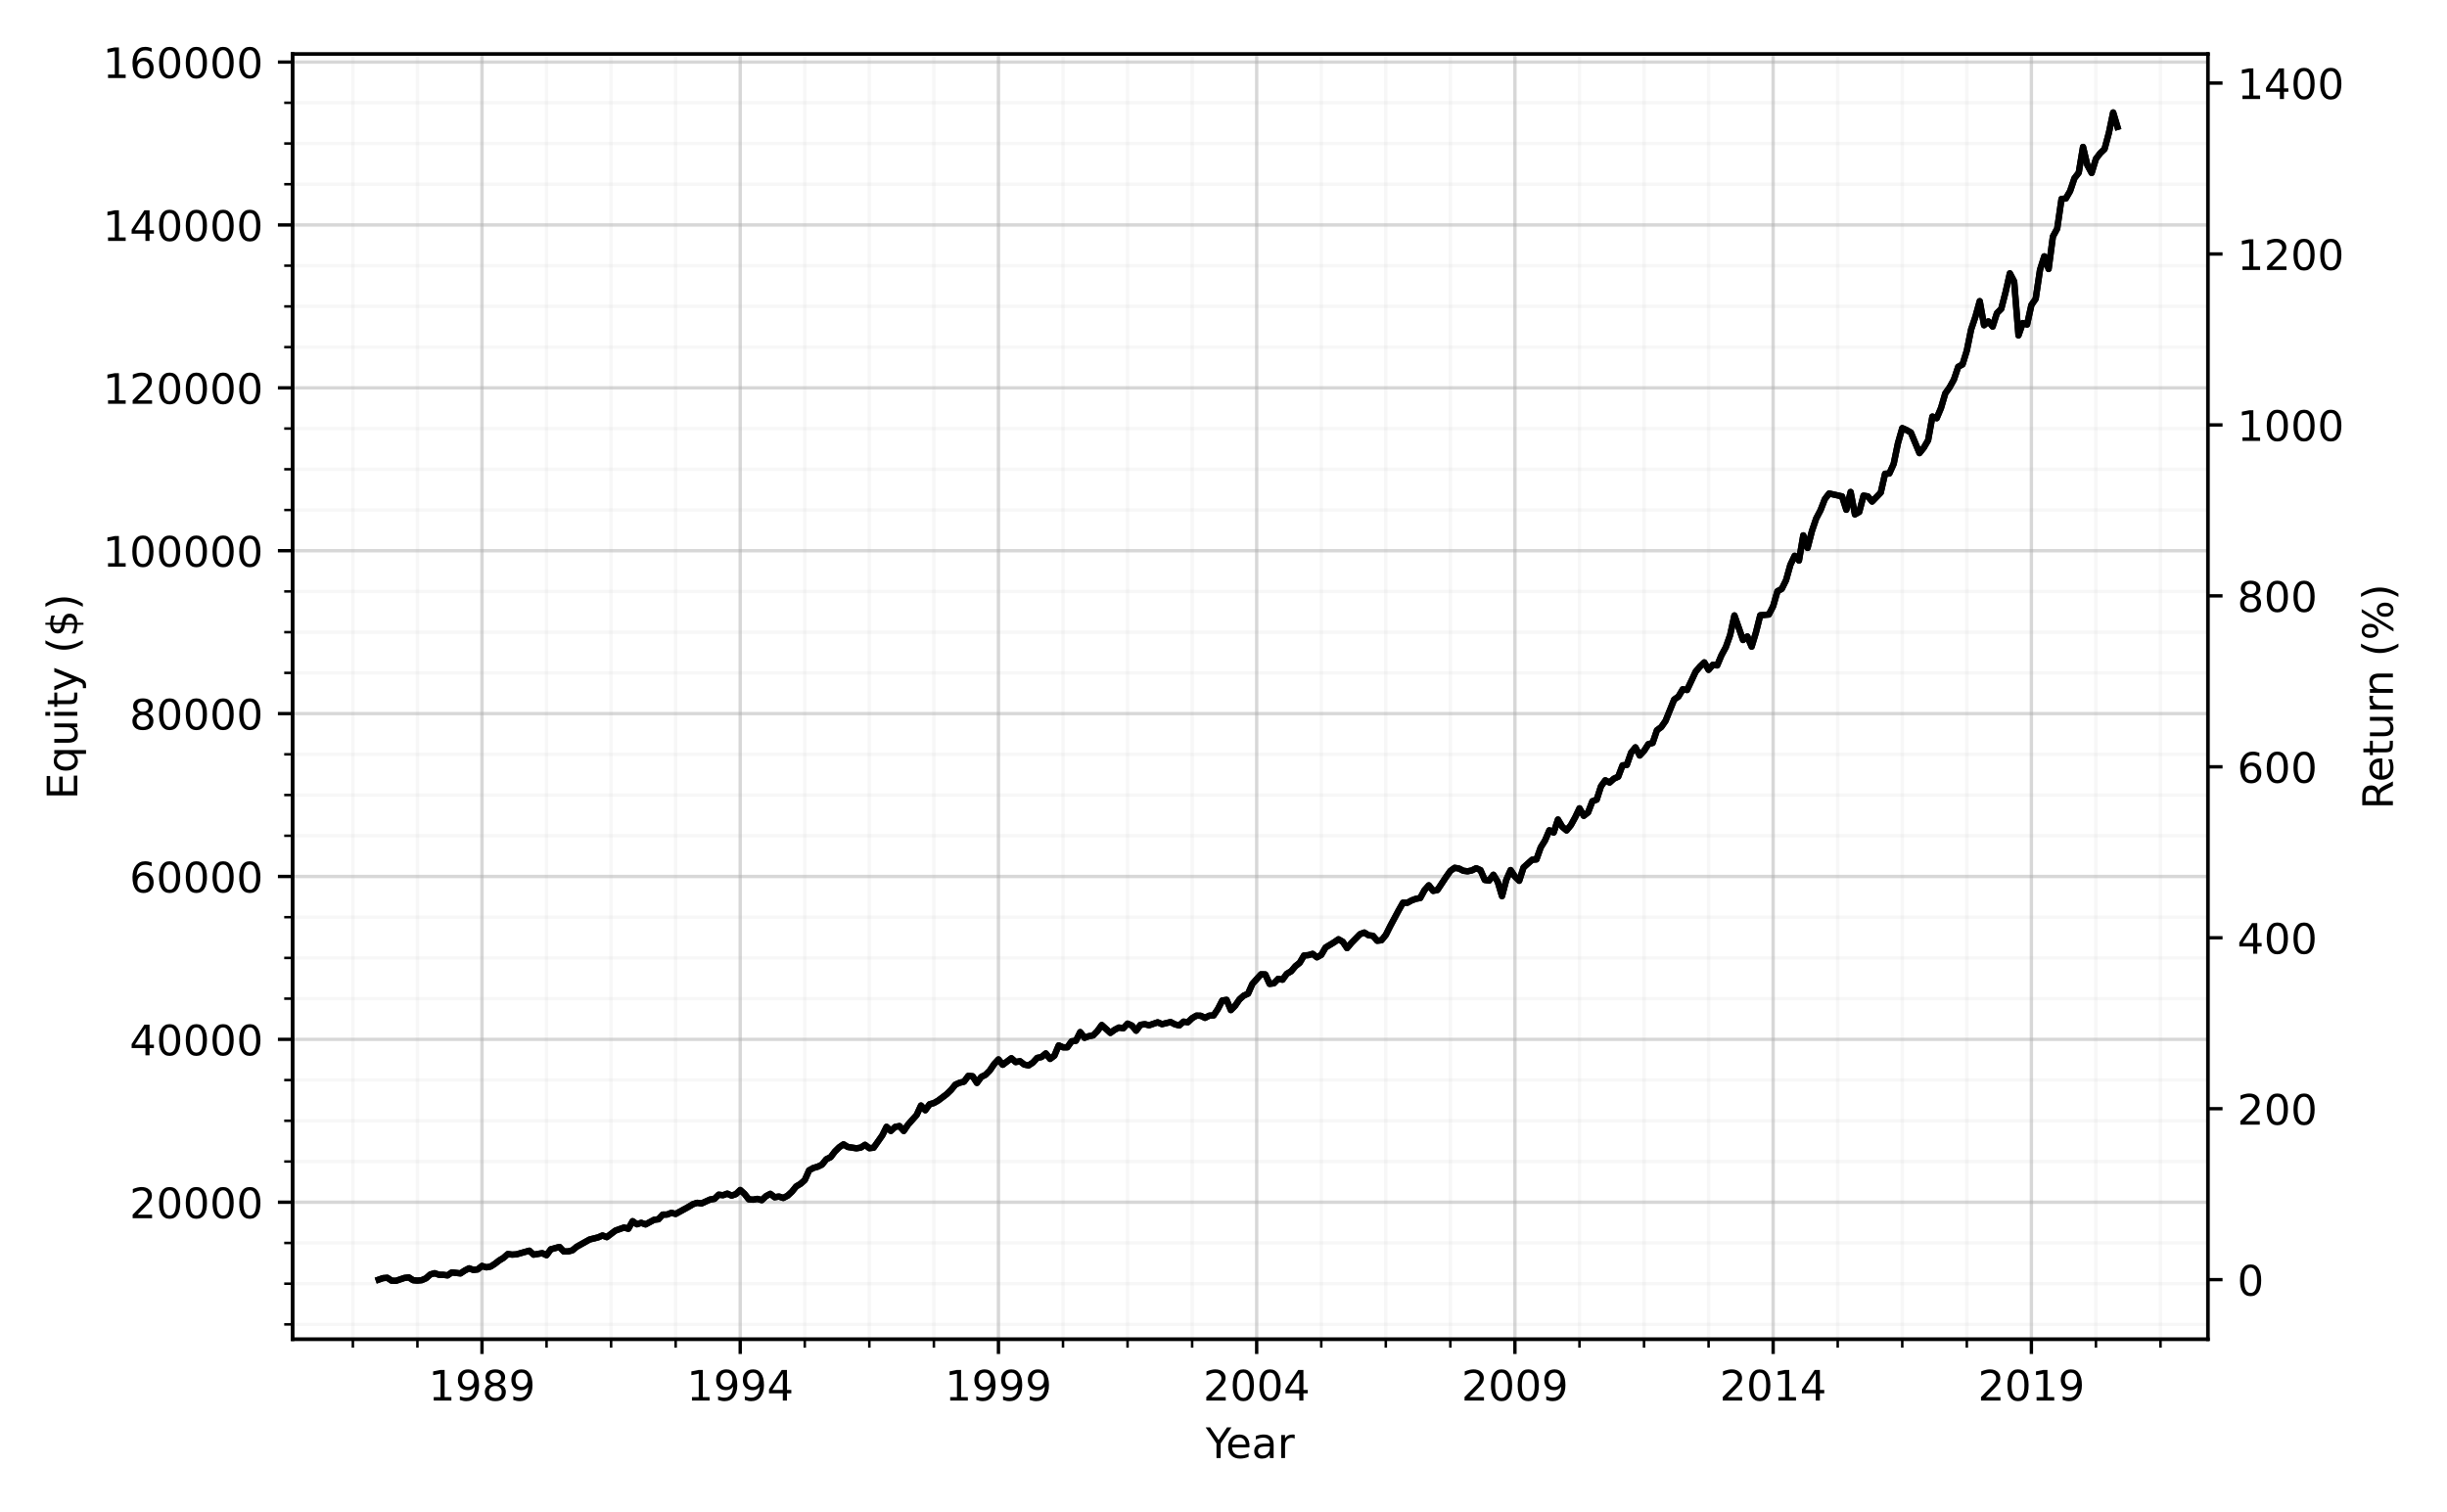 <?xml version="1.0" encoding="utf-8" standalone="no"?>
<!DOCTYPE svg PUBLIC "-//W3C//DTD SVG 1.1//EN"
  "http://www.w3.org/Graphics/SVG/1.1/DTD/svg11.dtd">
<!-- Created with matplotlib (https://matplotlib.org/) -->
<svg height="360pt" version="1.1" viewBox="0 0 582.48 360" width="582.48pt" xmlns="http://www.w3.org/2000/svg" xmlns:xlink="http://www.w3.org/1999/xlink">
 <defs>
  <style type="text/css">
*{stroke-linecap:butt;stroke-linejoin:round;}
  </style>
 </defs>
 <g id="figure_1">
  <g id="patch_1">
   <path d="M 0 360 
L 582.48 360 
L 582.48 0 
L 0 0 
z
" style="fill:none;"/>
  </g>
  <g id="axes_1">
   <g id="patch_2">
    <path d="M 69.653 318.844 
L 525.552 318.844 
L 525.552 12.871 
L 69.653 12.871 
z
" style="fill:none;"/>
   </g>
   <g id="matplotlib.axis_1">
    <g id="xtick_1">
     <g id="line2d_1">
      <path clip-path="url(#p9a9e14fbde)" d="M 114.731 318.844 
L 114.731 12.871 
" style="fill:none;stroke:#b0b0b0;stroke-linecap:square;stroke-opacity:0.5;stroke-width:0.8;"/>
     </g>
     <g id="line2d_2">
      <defs>
       <path d="M 0 0 
L 0 3.5 
" id="m5e82b00b6d" style="stroke:#000000;stroke-width:0.8;"/>
      </defs>
      <g>
       <use style="stroke:#000000;stroke-width:0.8;" x="114.731" xlink:href="#m5e82b00b6d" y="318.844"/>
      </g>
     </g>
     <g id="text_1">
      <!-- 1989 -->
      <defs>
       <path d="M 12.406 8.297 
L 28.516 8.297 
L 28.516 63.922 
L 10.984 60.406 
L 10.984 69.391 
L 28.422 72.906 
L 38.281 72.906 
L 38.281 8.297 
L 54.391 8.297 
L 54.391 0 
L 12.406 0 
z
" id="DejaVuSans-49"/>
       <path d="M 10.984 1.516 
L 10.984 10.5 
Q 14.703 8.734 18.5 7.812 
Q 22.312 6.891 25.984 6.891 
Q 35.75 6.891 40.891 13.453 
Q 46.047 20.016 46.781 33.406 
Q 43.953 29.203 39.594 26.953 
Q 35.25 24.703 29.984 24.703 
Q 19.047 24.703 12.672 31.312 
Q 6.297 37.938 6.297 49.422 
Q 6.297 60.641 12.938 67.422 
Q 19.578 74.219 30.609 74.219 
Q 43.266 74.219 49.922 64.516 
Q 56.594 54.828 56.594 36.375 
Q 56.594 19.141 48.406 8.859 
Q 40.234 -1.422 26.422 -1.422 
Q 22.703 -1.422 18.891 -0.688 
Q 15.094 0.047 10.984 1.516 
z
M 30.609 32.422 
Q 37.25 32.422 41.125 36.953 
Q 45.016 41.5 45.016 49.422 
Q 45.016 57.281 41.125 61.844 
Q 37.25 66.406 30.609 66.406 
Q 23.969 66.406 20.094 61.844 
Q 16.219 57.281 16.219 49.422 
Q 16.219 41.5 20.094 36.953 
Q 23.969 32.422 30.609 32.422 
z
" id="DejaVuSans-57"/>
       <path d="M 31.781 34.625 
Q 24.75 34.625 20.719 30.859 
Q 16.703 27.094 16.703 20.516 
Q 16.703 13.922 20.719 10.156 
Q 24.75 6.391 31.781 6.391 
Q 38.812 6.391 42.859 10.172 
Q 46.922 13.969 46.922 20.516 
Q 46.922 27.094 42.891 30.859 
Q 38.875 34.625 31.781 34.625 
z
M 21.922 38.812 
Q 15.578 40.375 12.031 44.719 
Q 8.5 49.078 8.5 55.328 
Q 8.5 64.062 14.719 69.141 
Q 20.953 74.219 31.781 74.219 
Q 42.672 74.219 48.875 69.141 
Q 55.078 64.062 55.078 55.328 
Q 55.078 49.078 51.531 44.719 
Q 48 40.375 41.703 38.812 
Q 48.828 37.156 52.797 32.312 
Q 56.781 27.484 56.781 20.516 
Q 56.781 9.906 50.312 4.234 
Q 43.844 -1.422 31.781 -1.422 
Q 19.734 -1.422 13.25 4.234 
Q 6.781 9.906 6.781 20.516 
Q 6.781 27.484 10.781 32.312 
Q 14.797 37.156 21.922 38.812 
z
M 18.312 54.391 
Q 18.312 48.734 21.844 45.562 
Q 25.391 42.391 31.781 42.391 
Q 38.141 42.391 41.719 45.562 
Q 45.312 48.734 45.312 54.391 
Q 45.312 60.062 41.719 63.234 
Q 38.141 66.406 31.781 66.406 
Q 25.391 66.406 21.844 63.234 
Q 18.312 60.062 18.312 54.391 
z
" id="DejaVuSans-56"/>
      </defs>
      <g transform="translate(102.006 333.442)scale(0.1 -0.1)">
       <use xlink:href="#DejaVuSans-49"/>
       <use x="63.623" xlink:href="#DejaVuSans-57"/>
       <use x="127.246" xlink:href="#DejaVuSans-56"/>
       <use x="190.869" xlink:href="#DejaVuSans-57"/>
      </g>
     </g>
    </g>
    <g id="xtick_2">
     <g id="line2d_3">
      <path clip-path="url(#p9a9e14fbde)" d="M 176.2 318.844 
L 176.2 12.871 
" style="fill:none;stroke:#b0b0b0;stroke-linecap:square;stroke-opacity:0.5;stroke-width:0.8;"/>
     </g>
     <g id="line2d_4">
      <g>
       <use style="stroke:#000000;stroke-width:0.8;" x="176.2" xlink:href="#m5e82b00b6d" y="318.844"/>
      </g>
     </g>
     <g id="text_2">
      <!-- 1994 -->
      <defs>
       <path d="M 37.797 64.312 
L 12.891 25.391 
L 37.797 25.391 
z
M 35.203 72.906 
L 47.609 72.906 
L 47.609 25.391 
L 58.016 25.391 
L 58.016 17.188 
L 47.609 17.188 
L 47.609 0 
L 37.797 0 
L 37.797 17.188 
L 4.891 17.188 
L 4.891 26.703 
z
" id="DejaVuSans-52"/>
      </defs>
      <g transform="translate(163.475 333.442)scale(0.1 -0.1)">
       <use xlink:href="#DejaVuSans-49"/>
       <use x="63.623" xlink:href="#DejaVuSans-57"/>
       <use x="127.246" xlink:href="#DejaVuSans-57"/>
       <use x="190.869" xlink:href="#DejaVuSans-52"/>
      </g>
     </g>
    </g>
    <g id="xtick_3">
     <g id="line2d_5">
      <path clip-path="url(#p9a9e14fbde)" d="M 237.67 318.844 
L 237.67 12.871 
" style="fill:none;stroke:#b0b0b0;stroke-linecap:square;stroke-opacity:0.5;stroke-width:0.8;"/>
     </g>
     <g id="line2d_6">
      <g>
       <use style="stroke:#000000;stroke-width:0.8;" x="237.67" xlink:href="#m5e82b00b6d" y="318.844"/>
      </g>
     </g>
     <g id="text_3">
      <!-- 1999 -->
      <g transform="translate(224.945 333.442)scale(0.1 -0.1)">
       <use xlink:href="#DejaVuSans-49"/>
       <use x="63.623" xlink:href="#DejaVuSans-57"/>
       <use x="127.246" xlink:href="#DejaVuSans-57"/>
       <use x="190.869" xlink:href="#DejaVuSans-57"/>
      </g>
     </g>
    </g>
    <g id="xtick_4">
     <g id="line2d_7">
      <path clip-path="url(#p9a9e14fbde)" d="M 299.139 318.844 
L 299.139 12.871 
" style="fill:none;stroke:#b0b0b0;stroke-linecap:square;stroke-opacity:0.5;stroke-width:0.8;"/>
     </g>
     <g id="line2d_8">
      <g>
       <use style="stroke:#000000;stroke-width:0.8;" x="299.139" xlink:href="#m5e82b00b6d" y="318.844"/>
      </g>
     </g>
     <g id="text_4">
      <!-- 2004 -->
      <defs>
       <path d="M 19.188 8.297 
L 53.609 8.297 
L 53.609 0 
L 7.328 0 
L 7.328 8.297 
Q 12.938 14.109 22.625 23.891 
Q 32.328 33.688 34.812 36.531 
Q 39.547 41.844 41.422 45.531 
Q 43.312 49.219 43.312 52.781 
Q 43.312 58.594 39.234 62.25 
Q 35.156 65.922 28.609 65.922 
Q 23.969 65.922 18.812 64.312 
Q 13.672 62.703 7.812 59.422 
L 7.812 69.391 
Q 13.766 71.781 18.938 73 
Q 24.125 74.219 28.422 74.219 
Q 39.75 74.219 46.484 68.547 
Q 53.219 62.891 53.219 53.422 
Q 53.219 48.922 51.531 44.891 
Q 49.859 40.875 45.406 35.406 
Q 44.188 33.984 37.641 27.219 
Q 31.109 20.453 19.188 8.297 
z
" id="DejaVuSans-50"/>
       <path d="M 31.781 66.406 
Q 24.172 66.406 20.328 58.906 
Q 16.5 51.422 16.5 36.375 
Q 16.5 21.391 20.328 13.891 
Q 24.172 6.391 31.781 6.391 
Q 39.453 6.391 43.281 13.891 
Q 47.125 21.391 47.125 36.375 
Q 47.125 51.422 43.281 58.906 
Q 39.453 66.406 31.781 66.406 
z
M 31.781 74.219 
Q 44.047 74.219 50.516 64.516 
Q 56.984 54.828 56.984 36.375 
Q 56.984 17.969 50.516 8.266 
Q 44.047 -1.422 31.781 -1.422 
Q 19.531 -1.422 13.062 8.266 
Q 6.594 17.969 6.594 36.375 
Q 6.594 54.828 13.062 64.516 
Q 19.531 74.219 31.781 74.219 
z
" id="DejaVuSans-48"/>
      </defs>
      <g transform="translate(286.414 333.442)scale(0.1 -0.1)">
       <use xlink:href="#DejaVuSans-50"/>
       <use x="63.623" xlink:href="#DejaVuSans-48"/>
       <use x="127.246" xlink:href="#DejaVuSans-48"/>
       <use x="190.869" xlink:href="#DejaVuSans-52"/>
      </g>
     </g>
    </g>
    <g id="xtick_5">
     <g id="line2d_9">
      <path clip-path="url(#p9a9e14fbde)" d="M 360.609 318.844 
L 360.609 12.871 
" style="fill:none;stroke:#b0b0b0;stroke-linecap:square;stroke-opacity:0.5;stroke-width:0.8;"/>
     </g>
     <g id="line2d_10">
      <g>
       <use style="stroke:#000000;stroke-width:0.8;" x="360.609" xlink:href="#m5e82b00b6d" y="318.844"/>
      </g>
     </g>
     <g id="text_5">
      <!-- 2009 -->
      <g transform="translate(347.884 333.442)scale(0.1 -0.1)">
       <use xlink:href="#DejaVuSans-50"/>
       <use x="63.623" xlink:href="#DejaVuSans-48"/>
       <use x="127.246" xlink:href="#DejaVuSans-48"/>
       <use x="190.869" xlink:href="#DejaVuSans-57"/>
      </g>
     </g>
    </g>
    <g id="xtick_6">
     <g id="line2d_11">
      <path clip-path="url(#p9a9e14fbde)" d="M 422.078 318.844 
L 422.078 12.871 
" style="fill:none;stroke:#b0b0b0;stroke-linecap:square;stroke-opacity:0.5;stroke-width:0.8;"/>
     </g>
     <g id="line2d_12">
      <g>
       <use style="stroke:#000000;stroke-width:0.8;" x="422.078" xlink:href="#m5e82b00b6d" y="318.844"/>
      </g>
     </g>
     <g id="text_6">
      <!-- 2014 -->
      <g transform="translate(409.353 333.442)scale(0.1 -0.1)">
       <use xlink:href="#DejaVuSans-50"/>
       <use x="63.623" xlink:href="#DejaVuSans-48"/>
       <use x="127.246" xlink:href="#DejaVuSans-49"/>
       <use x="190.869" xlink:href="#DejaVuSans-52"/>
      </g>
     </g>
    </g>
    <g id="xtick_7">
     <g id="line2d_13">
      <path clip-path="url(#p9a9e14fbde)" d="M 483.548 318.844 
L 483.548 12.871 
" style="fill:none;stroke:#b0b0b0;stroke-linecap:square;stroke-opacity:0.5;stroke-width:0.8;"/>
     </g>
     <g id="line2d_14">
      <g>
       <use style="stroke:#000000;stroke-width:0.8;" x="483.548" xlink:href="#m5e82b00b6d" y="318.844"/>
      </g>
     </g>
     <g id="text_7">
      <!-- 2019 -->
      <g transform="translate(470.823 333.442)scale(0.1 -0.1)">
       <use xlink:href="#DejaVuSans-50"/>
       <use x="63.623" xlink:href="#DejaVuSans-48"/>
       <use x="127.246" xlink:href="#DejaVuSans-49"/>
       <use x="190.869" xlink:href="#DejaVuSans-57"/>
      </g>
     </g>
    </g>
    <g id="xtick_8">
     <g id="line2d_15">
      <path clip-path="url(#p9a9e14fbde)" d="M 83.996 318.844 
L 83.996 12.871 
" style="fill:none;stroke:#b0b0b0;stroke-linecap:square;stroke-opacity:0.1;stroke-width:0.8;"/>
     </g>
     <g id="line2d_16">
      <defs>
       <path d="M 0 0 
L 0 2 
" id="m64b4214d7d" style="stroke:#000000;stroke-width:0.6;"/>
      </defs>
      <g>
       <use style="stroke:#000000;stroke-width:0.6;" x="83.996" xlink:href="#m64b4214d7d" y="318.844"/>
      </g>
     </g>
    </g>
    <g id="xtick_9">
     <g id="line2d_17">
      <path clip-path="url(#p9a9e14fbde)" d="M 99.363 318.844 
L 99.363 12.871 
" style="fill:none;stroke:#b0b0b0;stroke-linecap:square;stroke-opacity:0.1;stroke-width:0.8;"/>
     </g>
     <g id="line2d_18">
      <g>
       <use style="stroke:#000000;stroke-width:0.6;" x="99.363" xlink:href="#m64b4214d7d" y="318.844"/>
      </g>
     </g>
    </g>
    <g id="xtick_10">
     <g id="line2d_19">
      <path clip-path="url(#p9a9e14fbde)" d="M 130.098 318.844 
L 130.098 12.871 
" style="fill:none;stroke:#b0b0b0;stroke-linecap:square;stroke-opacity:0.1;stroke-width:0.8;"/>
     </g>
     <g id="line2d_20">
      <g>
       <use style="stroke:#000000;stroke-width:0.6;" x="130.098" xlink:href="#m64b4214d7d" y="318.844"/>
      </g>
     </g>
    </g>
    <g id="xtick_11">
     <g id="line2d_21">
      <path clip-path="url(#p9a9e14fbde)" d="M 145.466 318.844 
L 145.466 12.871 
" style="fill:none;stroke:#b0b0b0;stroke-linecap:square;stroke-opacity:0.1;stroke-width:0.8;"/>
     </g>
     <g id="line2d_22">
      <g>
       <use style="stroke:#000000;stroke-width:0.6;" x="145.466" xlink:href="#m64b4214d7d" y="318.844"/>
      </g>
     </g>
    </g>
    <g id="xtick_12">
     <g id="line2d_23">
      <path clip-path="url(#p9a9e14fbde)" d="M 160.833 318.844 
L 160.833 12.871 
" style="fill:none;stroke:#b0b0b0;stroke-linecap:square;stroke-opacity:0.1;stroke-width:0.8;"/>
     </g>
     <g id="line2d_24">
      <g>
       <use style="stroke:#000000;stroke-width:0.6;" x="160.833" xlink:href="#m64b4214d7d" y="318.844"/>
      </g>
     </g>
    </g>
    <g id="xtick_13">
     <g id="line2d_25">
      <path clip-path="url(#p9a9e14fbde)" d="M 191.568 318.844 
L 191.568 12.871 
" style="fill:none;stroke:#b0b0b0;stroke-linecap:square;stroke-opacity:0.1;stroke-width:0.8;"/>
     </g>
     <g id="line2d_26">
      <g>
       <use style="stroke:#000000;stroke-width:0.6;" x="191.568" xlink:href="#m64b4214d7d" y="318.844"/>
      </g>
     </g>
    </g>
    <g id="xtick_14">
     <g id="line2d_27">
      <path clip-path="url(#p9a9e14fbde)" d="M 206.935 318.844 
L 206.935 12.871 
" style="fill:none;stroke:#b0b0b0;stroke-linecap:square;stroke-opacity:0.1;stroke-width:0.8;"/>
     </g>
     <g id="line2d_28">
      <g>
       <use style="stroke:#000000;stroke-width:0.6;" x="206.935" xlink:href="#m64b4214d7d" y="318.844"/>
      </g>
     </g>
    </g>
    <g id="xtick_15">
     <g id="line2d_29">
      <path clip-path="url(#p9a9e14fbde)" d="M 222.302 318.844 
L 222.302 12.871 
" style="fill:none;stroke:#b0b0b0;stroke-linecap:square;stroke-opacity:0.1;stroke-width:0.8;"/>
     </g>
     <g id="line2d_30">
      <g>
       <use style="stroke:#000000;stroke-width:0.6;" x="222.302" xlink:href="#m64b4214d7d" y="318.844"/>
      </g>
     </g>
    </g>
    <g id="xtick_16">
     <g id="line2d_31">
      <path clip-path="url(#p9a9e14fbde)" d="M 253.037 318.844 
L 253.037 12.871 
" style="fill:none;stroke:#b0b0b0;stroke-linecap:square;stroke-opacity:0.1;stroke-width:0.8;"/>
     </g>
     <g id="line2d_32">
      <g>
       <use style="stroke:#000000;stroke-width:0.6;" x="253.037" xlink:href="#m64b4214d7d" y="318.844"/>
      </g>
     </g>
    </g>
    <g id="xtick_17">
     <g id="line2d_33">
      <path clip-path="url(#p9a9e14fbde)" d="M 268.404 318.844 
L 268.404 12.871 
" style="fill:none;stroke:#b0b0b0;stroke-linecap:square;stroke-opacity:0.1;stroke-width:0.8;"/>
     </g>
     <g id="line2d_34">
      <g>
       <use style="stroke:#000000;stroke-width:0.6;" x="268.404" xlink:href="#m64b4214d7d" y="318.844"/>
      </g>
     </g>
    </g>
    <g id="xtick_18">
     <g id="line2d_35">
      <path clip-path="url(#p9a9e14fbde)" d="M 283.772 318.844 
L 283.772 12.871 
" style="fill:none;stroke:#b0b0b0;stroke-linecap:square;stroke-opacity:0.1;stroke-width:0.8;"/>
     </g>
     <g id="line2d_36">
      <g>
       <use style="stroke:#000000;stroke-width:0.6;" x="283.772" xlink:href="#m64b4214d7d" y="318.844"/>
      </g>
     </g>
    </g>
    <g id="xtick_19">
     <g id="line2d_37">
      <path clip-path="url(#p9a9e14fbde)" d="M 314.507 318.844 
L 314.507 12.871 
" style="fill:none;stroke:#b0b0b0;stroke-linecap:square;stroke-opacity:0.1;stroke-width:0.8;"/>
     </g>
     <g id="line2d_38">
      <g>
       <use style="stroke:#000000;stroke-width:0.6;" x="314.507" xlink:href="#m64b4214d7d" y="318.844"/>
      </g>
     </g>
    </g>
    <g id="xtick_20">
     <g id="line2d_39">
      <path clip-path="url(#p9a9e14fbde)" d="M 329.874 318.844 
L 329.874 12.871 
" style="fill:none;stroke:#b0b0b0;stroke-linecap:square;stroke-opacity:0.1;stroke-width:0.8;"/>
     </g>
     <g id="line2d_40">
      <g>
       <use style="stroke:#000000;stroke-width:0.6;" x="329.874" xlink:href="#m64b4214d7d" y="318.844"/>
      </g>
     </g>
    </g>
    <g id="xtick_21">
     <g id="line2d_41">
      <path clip-path="url(#p9a9e14fbde)" d="M 345.241 318.844 
L 345.241 12.871 
" style="fill:none;stroke:#b0b0b0;stroke-linecap:square;stroke-opacity:0.1;stroke-width:0.8;"/>
     </g>
     <g id="line2d_42">
      <g>
       <use style="stroke:#000000;stroke-width:0.6;" x="345.241" xlink:href="#m64b4214d7d" y="318.844"/>
      </g>
     </g>
    </g>
    <g id="xtick_22">
     <g id="line2d_43">
      <path clip-path="url(#p9a9e14fbde)" d="M 375.976 318.844 
L 375.976 12.871 
" style="fill:none;stroke:#b0b0b0;stroke-linecap:square;stroke-opacity:0.1;stroke-width:0.8;"/>
     </g>
     <g id="line2d_44">
      <g>
       <use style="stroke:#000000;stroke-width:0.6;" x="375.976" xlink:href="#m64b4214d7d" y="318.844"/>
      </g>
     </g>
    </g>
    <g id="xtick_23">
     <g id="line2d_45">
      <path clip-path="url(#p9a9e14fbde)" d="M 391.343 318.844 
L 391.343 12.871 
" style="fill:none;stroke:#b0b0b0;stroke-linecap:square;stroke-opacity:0.1;stroke-width:0.8;"/>
     </g>
     <g id="line2d_46">
      <g>
       <use style="stroke:#000000;stroke-width:0.6;" x="391.343" xlink:href="#m64b4214d7d" y="318.844"/>
      </g>
     </g>
    </g>
    <g id="xtick_24">
     <g id="line2d_47">
      <path clip-path="url(#p9a9e14fbde)" d="M 406.711 318.844 
L 406.711 12.871 
" style="fill:none;stroke:#b0b0b0;stroke-linecap:square;stroke-opacity:0.1;stroke-width:0.8;"/>
     </g>
     <g id="line2d_48">
      <g>
       <use style="stroke:#000000;stroke-width:0.6;" x="406.711" xlink:href="#m64b4214d7d" y="318.844"/>
      </g>
     </g>
    </g>
    <g id="xtick_25">
     <g id="line2d_49">
      <path clip-path="url(#p9a9e14fbde)" d="M 437.446 318.844 
L 437.446 12.871 
" style="fill:none;stroke:#b0b0b0;stroke-linecap:square;stroke-opacity:0.1;stroke-width:0.8;"/>
     </g>
     <g id="line2d_50">
      <g>
       <use style="stroke:#000000;stroke-width:0.6;" x="437.446" xlink:href="#m64b4214d7d" y="318.844"/>
      </g>
     </g>
    </g>
    <g id="xtick_26">
     <g id="line2d_51">
      <path clip-path="url(#p9a9e14fbde)" d="M 452.813 318.844 
L 452.813 12.871 
" style="fill:none;stroke:#b0b0b0;stroke-linecap:square;stroke-opacity:0.1;stroke-width:0.8;"/>
     </g>
     <g id="line2d_52">
      <g>
       <use style="stroke:#000000;stroke-width:0.6;" x="452.813" xlink:href="#m64b4214d7d" y="318.844"/>
      </g>
     </g>
    </g>
    <g id="xtick_27">
     <g id="line2d_53">
      <path clip-path="url(#p9a9e14fbde)" d="M 468.18 318.844 
L 468.18 12.871 
" style="fill:none;stroke:#b0b0b0;stroke-linecap:square;stroke-opacity:0.1;stroke-width:0.8;"/>
     </g>
     <g id="line2d_54">
      <g>
       <use style="stroke:#000000;stroke-width:0.6;" x="468.18" xlink:href="#m64b4214d7d" y="318.844"/>
      </g>
     </g>
    </g>
    <g id="xtick_28">
     <g id="line2d_55">
      <path clip-path="url(#p9a9e14fbde)" d="M 498.915 318.844 
L 498.915 12.871 
" style="fill:none;stroke:#b0b0b0;stroke-linecap:square;stroke-opacity:0.1;stroke-width:0.8;"/>
     </g>
     <g id="line2d_56">
      <g>
       <use style="stroke:#000000;stroke-width:0.6;" x="498.915" xlink:href="#m64b4214d7d" y="318.844"/>
      </g>
     </g>
    </g>
    <g id="xtick_29">
     <g id="line2d_57">
      <path clip-path="url(#p9a9e14fbde)" d="M 514.282 318.844 
L 514.282 12.871 
" style="fill:none;stroke:#b0b0b0;stroke-linecap:square;stroke-opacity:0.1;stroke-width:0.8;"/>
     </g>
     <g id="line2d_58">
      <g>
       <use style="stroke:#000000;stroke-width:0.6;" x="514.282" xlink:href="#m64b4214d7d" y="318.844"/>
      </g>
     </g>
    </g>
    <g id="text_8">
     <!-- Year -->
     <defs>
      <path d="M -0.203 72.906 
L 10.406 72.906 
L 30.609 42.922 
L 50.688 72.906 
L 61.281 72.906 
L 35.5 34.719 
L 35.5 0 
L 25.594 0 
L 25.594 34.719 
z
" id="DejaVuSans-89"/>
      <path d="M 56.203 29.594 
L 56.203 25.203 
L 14.891 25.203 
Q 15.484 15.922 20.484 11.062 
Q 25.484 6.203 34.422 6.203 
Q 39.594 6.203 44.453 7.469 
Q 49.312 8.734 54.109 11.281 
L 54.109 2.781 
Q 49.266 0.734 44.188 -0.344 
Q 39.109 -1.422 33.891 -1.422 
Q 20.797 -1.422 13.156 6.188 
Q 5.516 13.812 5.516 26.812 
Q 5.516 40.234 12.766 48.109 
Q 20.016 56 32.328 56 
Q 43.359 56 49.781 48.891 
Q 56.203 41.797 56.203 29.594 
z
M 47.219 32.234 
Q 47.125 39.594 43.094 43.984 
Q 39.062 48.391 32.422 48.391 
Q 24.906 48.391 20.391 44.141 
Q 15.875 39.891 15.188 32.172 
z
" id="DejaVuSans-101"/>
      <path d="M 34.281 27.484 
Q 23.391 27.484 19.188 25 
Q 14.984 22.516 14.984 16.5 
Q 14.984 11.719 18.141 8.906 
Q 21.297 6.109 26.703 6.109 
Q 34.188 6.109 38.703 11.406 
Q 43.219 16.703 43.219 25.484 
L 43.219 27.484 
z
M 52.203 31.203 
L 52.203 0 
L 43.219 0 
L 43.219 8.297 
Q 40.141 3.328 35.547 0.953 
Q 30.953 -1.422 24.312 -1.422 
Q 15.922 -1.422 10.953 3.297 
Q 6 8.016 6 15.922 
Q 6 25.141 12.172 29.828 
Q 18.359 34.516 30.609 34.516 
L 43.219 34.516 
L 43.219 35.406 
Q 43.219 41.609 39.141 45 
Q 35.062 48.391 27.688 48.391 
Q 23 48.391 18.547 47.266 
Q 14.109 46.141 10.016 43.891 
L 10.016 52.203 
Q 14.938 54.109 19.578 55.047 
Q 24.219 56 28.609 56 
Q 40.484 56 46.344 49.844 
Q 52.203 43.703 52.203 31.203 
z
" id="DejaVuSans-97"/>
      <path d="M 41.109 46.297 
Q 39.594 47.172 37.812 47.578 
Q 36.031 48 33.891 48 
Q 26.266 48 22.188 43.047 
Q 18.109 38.094 18.109 28.812 
L 18.109 0 
L 9.078 0 
L 9.078 54.688 
L 18.109 54.688 
L 18.109 46.188 
Q 20.953 51.172 25.484 53.578 
Q 30.031 56 36.531 56 
Q 37.453 56 38.578 55.875 
Q 39.703 55.766 41.062 55.516 
z
" id="DejaVuSans-114"/>
     </defs>
     <g transform="translate(287.015 347.12)scale(0.1 -0.1)">
      <use xlink:href="#DejaVuSans-89"/>
      <use x="47.834" xlink:href="#DejaVuSans-101"/>
      <use x="109.357" xlink:href="#DejaVuSans-97"/>
      <use x="170.637" xlink:href="#DejaVuSans-114"/>
     </g>
    </g>
   </g>
   <g id="matplotlib.axis_2">
    <g id="ytick_1">
     <g id="line2d_59">
      <path clip-path="url(#p9a9e14fbde)" d="M 69.653 286.224 
L 525.552 286.224 
" style="fill:none;stroke:#b0b0b0;stroke-linecap:square;stroke-opacity:0.5;stroke-width:0.8;"/>
     </g>
     <g id="line2d_60">
      <defs>
       <path d="M 0 0 
L -3.5 0 
" id="mca7a52b7db" style="stroke:#000000;stroke-width:0.8;"/>
      </defs>
      <g>
       <use style="stroke:#000000;stroke-width:0.8;" x="69.653" xlink:href="#mca7a52b7db" y="286.224"/>
      </g>
     </g>
     <g id="text_9">
      <!-- 20000 -->
      <g transform="translate(30.841 290.023)scale(0.1 -0.1)">
       <use xlink:href="#DejaVuSans-50"/>
       <use x="63.623" xlink:href="#DejaVuSans-48"/>
       <use x="127.246" xlink:href="#DejaVuSans-48"/>
       <use x="190.869" xlink:href="#DejaVuSans-48"/>
       <use x="254.492" xlink:href="#DejaVuSans-48"/>
      </g>
     </g>
    </g>
    <g id="ytick_2">
     <g id="line2d_61">
      <path clip-path="url(#p9a9e14fbde)" d="M 69.653 247.446 
L 525.552 247.446 
" style="fill:none;stroke:#b0b0b0;stroke-linecap:square;stroke-opacity:0.5;stroke-width:0.8;"/>
     </g>
     <g id="line2d_62">
      <g>
       <use style="stroke:#000000;stroke-width:0.8;" x="69.653" xlink:href="#mca7a52b7db" y="247.446"/>
      </g>
     </g>
     <g id="text_10">
      <!-- 40000 -->
      <g transform="translate(30.841 251.245)scale(0.1 -0.1)">
       <use xlink:href="#DejaVuSans-52"/>
       <use x="63.623" xlink:href="#DejaVuSans-48"/>
       <use x="127.246" xlink:href="#DejaVuSans-48"/>
       <use x="190.869" xlink:href="#DejaVuSans-48"/>
       <use x="254.492" xlink:href="#DejaVuSans-48"/>
      </g>
     </g>
    </g>
    <g id="ytick_3">
     <g id="line2d_63">
      <path clip-path="url(#p9a9e14fbde)" d="M 69.653 208.668 
L 525.552 208.668 
" style="fill:none;stroke:#b0b0b0;stroke-linecap:square;stroke-opacity:0.5;stroke-width:0.8;"/>
     </g>
     <g id="line2d_64">
      <g>
       <use style="stroke:#000000;stroke-width:0.8;" x="69.653" xlink:href="#mca7a52b7db" y="208.668"/>
      </g>
     </g>
     <g id="text_11">
      <!-- 60000 -->
      <defs>
       <path d="M 33.016 40.375 
Q 26.375 40.375 22.484 35.828 
Q 18.609 31.297 18.609 23.391 
Q 18.609 15.531 22.484 10.953 
Q 26.375 6.391 33.016 6.391 
Q 39.656 6.391 43.531 10.953 
Q 47.406 15.531 47.406 23.391 
Q 47.406 31.297 43.531 35.828 
Q 39.656 40.375 33.016 40.375 
z
M 52.594 71.297 
L 52.594 62.312 
Q 48.875 64.062 45.094 64.984 
Q 41.312 65.922 37.594 65.922 
Q 27.828 65.922 22.672 59.328 
Q 17.531 52.734 16.797 39.406 
Q 19.672 43.656 24.016 45.922 
Q 28.375 48.188 33.594 48.188 
Q 44.578 48.188 50.953 41.516 
Q 57.328 34.859 57.328 23.391 
Q 57.328 12.156 50.688 5.359 
Q 44.047 -1.422 33.016 -1.422 
Q 20.359 -1.422 13.672 8.266 
Q 6.984 17.969 6.984 36.375 
Q 6.984 53.656 15.188 63.938 
Q 23.391 74.219 37.203 74.219 
Q 40.922 74.219 44.703 73.484 
Q 48.484 72.75 52.594 71.297 
z
" id="DejaVuSans-54"/>
      </defs>
      <g transform="translate(30.841 212.467)scale(0.1 -0.1)">
       <use xlink:href="#DejaVuSans-54"/>
       <use x="63.623" xlink:href="#DejaVuSans-48"/>
       <use x="127.246" xlink:href="#DejaVuSans-48"/>
       <use x="190.869" xlink:href="#DejaVuSans-48"/>
       <use x="254.492" xlink:href="#DejaVuSans-48"/>
      </g>
     </g>
    </g>
    <g id="ytick_4">
     <g id="line2d_65">
      <path clip-path="url(#p9a9e14fbde)" d="M 69.653 169.89 
L 525.552 169.89 
" style="fill:none;stroke:#b0b0b0;stroke-linecap:square;stroke-opacity:0.5;stroke-width:0.8;"/>
     </g>
     <g id="line2d_66">
      <g>
       <use style="stroke:#000000;stroke-width:0.8;" x="69.653" xlink:href="#mca7a52b7db" y="169.89"/>
      </g>
     </g>
     <g id="text_12">
      <!-- 80000 -->
      <g transform="translate(30.841 173.689)scale(0.1 -0.1)">
       <use xlink:href="#DejaVuSans-56"/>
       <use x="63.623" xlink:href="#DejaVuSans-48"/>
       <use x="127.246" xlink:href="#DejaVuSans-48"/>
       <use x="190.869" xlink:href="#DejaVuSans-48"/>
       <use x="254.492" xlink:href="#DejaVuSans-48"/>
      </g>
     </g>
    </g>
    <g id="ytick_5">
     <g id="line2d_67">
      <path clip-path="url(#p9a9e14fbde)" d="M 69.653 131.112 
L 525.552 131.112 
" style="fill:none;stroke:#b0b0b0;stroke-linecap:square;stroke-opacity:0.5;stroke-width:0.8;"/>
     </g>
     <g id="line2d_68">
      <g>
       <use style="stroke:#000000;stroke-width:0.8;" x="69.653" xlink:href="#mca7a52b7db" y="131.112"/>
      </g>
     </g>
     <g id="text_13">
      <!-- 100000 -->
      <g transform="translate(24.478 134.911)scale(0.1 -0.1)">
       <use xlink:href="#DejaVuSans-49"/>
       <use x="63.623" xlink:href="#DejaVuSans-48"/>
       <use x="127.246" xlink:href="#DejaVuSans-48"/>
       <use x="190.869" xlink:href="#DejaVuSans-48"/>
       <use x="254.492" xlink:href="#DejaVuSans-48"/>
       <use x="318.115" xlink:href="#DejaVuSans-48"/>
      </g>
     </g>
    </g>
    <g id="ytick_6">
     <g id="line2d_69">
      <path clip-path="url(#p9a9e14fbde)" d="M 69.653 92.334 
L 525.552 92.334 
" style="fill:none;stroke:#b0b0b0;stroke-linecap:square;stroke-opacity:0.5;stroke-width:0.8;"/>
     </g>
     <g id="line2d_70">
      <g>
       <use style="stroke:#000000;stroke-width:0.8;" x="69.653" xlink:href="#mca7a52b7db" y="92.334"/>
      </g>
     </g>
     <g id="text_14">
      <!-- 120000 -->
      <g transform="translate(24.478 96.134)scale(0.1 -0.1)">
       <use xlink:href="#DejaVuSans-49"/>
       <use x="63.623" xlink:href="#DejaVuSans-50"/>
       <use x="127.246" xlink:href="#DejaVuSans-48"/>
       <use x="190.869" xlink:href="#DejaVuSans-48"/>
       <use x="254.492" xlink:href="#DejaVuSans-48"/>
       <use x="318.115" xlink:href="#DejaVuSans-48"/>
      </g>
     </g>
    </g>
    <g id="ytick_7">
     <g id="line2d_71">
      <path clip-path="url(#p9a9e14fbde)" d="M 69.653 53.557 
L 525.552 53.557 
" style="fill:none;stroke:#b0b0b0;stroke-linecap:square;stroke-opacity:0.5;stroke-width:0.8;"/>
     </g>
     <g id="line2d_72">
      <g>
       <use style="stroke:#000000;stroke-width:0.8;" x="69.653" xlink:href="#mca7a52b7db" y="53.557"/>
      </g>
     </g>
     <g id="text_15">
      <!-- 140000 -->
      <g transform="translate(24.478 57.356)scale(0.1 -0.1)">
       <use xlink:href="#DejaVuSans-49"/>
       <use x="63.623" xlink:href="#DejaVuSans-52"/>
       <use x="127.246" xlink:href="#DejaVuSans-48"/>
       <use x="190.869" xlink:href="#DejaVuSans-48"/>
       <use x="254.492" xlink:href="#DejaVuSans-48"/>
       <use x="318.115" xlink:href="#DejaVuSans-48"/>
      </g>
     </g>
    </g>
    <g id="ytick_8">
     <g id="line2d_73">
      <path clip-path="url(#p9a9e14fbde)" d="M 69.653 14.779 
L 525.552 14.779 
" style="fill:none;stroke:#b0b0b0;stroke-linecap:square;stroke-opacity:0.5;stroke-width:0.8;"/>
     </g>
     <g id="line2d_74">
      <g>
       <use style="stroke:#000000;stroke-width:0.8;" x="69.653" xlink:href="#mca7a52b7db" y="14.779"/>
      </g>
     </g>
     <g id="text_16">
      <!-- 160000 -->
      <g transform="translate(24.478 18.578)scale(0.1 -0.1)">
       <use xlink:href="#DejaVuSans-49"/>
       <use x="63.623" xlink:href="#DejaVuSans-54"/>
       <use x="127.246" xlink:href="#DejaVuSans-48"/>
       <use x="190.869" xlink:href="#DejaVuSans-48"/>
       <use x="254.492" xlink:href="#DejaVuSans-48"/>
       <use x="318.115" xlink:href="#DejaVuSans-48"/>
      </g>
     </g>
    </g>
    <g id="ytick_9">
     <g id="line2d_75">
      <path clip-path="url(#p9a9e14fbde)" d="M 69.653 315.307 
L 525.552 315.307 
" style="fill:none;stroke:#b0b0b0;stroke-linecap:square;stroke-opacity:0.1;stroke-width:0.8;"/>
     </g>
     <g id="line2d_76">
      <defs>
       <path d="M 0 0 
L -2 0 
" id="m6a6f3e8f12" style="stroke:#000000;stroke-width:0.6;"/>
      </defs>
      <g>
       <use style="stroke:#000000;stroke-width:0.6;" x="69.653" xlink:href="#m6a6f3e8f12" y="315.307"/>
      </g>
     </g>
    </g>
    <g id="ytick_10">
     <g id="line2d_77">
      <path clip-path="url(#p9a9e14fbde)" d="M 69.653 305.613 
L 525.552 305.613 
" style="fill:none;stroke:#b0b0b0;stroke-linecap:square;stroke-opacity:0.1;stroke-width:0.8;"/>
     </g>
     <g id="line2d_78">
      <g>
       <use style="stroke:#000000;stroke-width:0.6;" x="69.653" xlink:href="#m6a6f3e8f12" y="305.613"/>
      </g>
     </g>
    </g>
    <g id="ytick_11">
     <g id="line2d_79">
      <path clip-path="url(#p9a9e14fbde)" d="M 69.653 295.918 
L 525.552 295.918 
" style="fill:none;stroke:#b0b0b0;stroke-linecap:square;stroke-opacity:0.1;stroke-width:0.8;"/>
     </g>
     <g id="line2d_80">
      <g>
       <use style="stroke:#000000;stroke-width:0.6;" x="69.653" xlink:href="#m6a6f3e8f12" y="295.918"/>
      </g>
     </g>
    </g>
    <g id="ytick_12">
     <g id="line2d_81">
      <path clip-path="url(#p9a9e14fbde)" d="M 69.653 276.529 
L 525.552 276.529 
" style="fill:none;stroke:#b0b0b0;stroke-linecap:square;stroke-opacity:0.1;stroke-width:0.8;"/>
     </g>
     <g id="line2d_82">
      <g>
       <use style="stroke:#000000;stroke-width:0.6;" x="69.653" xlink:href="#m6a6f3e8f12" y="276.529"/>
      </g>
     </g>
    </g>
    <g id="ytick_13">
     <g id="line2d_83">
      <path clip-path="url(#p9a9e14fbde)" d="M 69.653 266.835 
L 525.552 266.835 
" style="fill:none;stroke:#b0b0b0;stroke-linecap:square;stroke-opacity:0.1;stroke-width:0.8;"/>
     </g>
     <g id="line2d_84">
      <g>
       <use style="stroke:#000000;stroke-width:0.6;" x="69.653" xlink:href="#m6a6f3e8f12" y="266.835"/>
      </g>
     </g>
    </g>
    <g id="ytick_14">
     <g id="line2d_85">
      <path clip-path="url(#p9a9e14fbde)" d="M 69.653 257.14 
L 525.552 257.14 
" style="fill:none;stroke:#b0b0b0;stroke-linecap:square;stroke-opacity:0.1;stroke-width:0.8;"/>
     </g>
     <g id="line2d_86">
      <g>
       <use style="stroke:#000000;stroke-width:0.6;" x="69.653" xlink:href="#m6a6f3e8f12" y="257.14"/>
      </g>
     </g>
    </g>
    <g id="ytick_15">
     <g id="line2d_87">
      <path clip-path="url(#p9a9e14fbde)" d="M 69.653 237.751 
L 525.552 237.751 
" style="fill:none;stroke:#b0b0b0;stroke-linecap:square;stroke-opacity:0.1;stroke-width:0.8;"/>
     </g>
     <g id="line2d_88">
      <g>
       <use style="stroke:#000000;stroke-width:0.6;" x="69.653" xlink:href="#m6a6f3e8f12" y="237.751"/>
      </g>
     </g>
    </g>
    <g id="ytick_16">
     <g id="line2d_89">
      <path clip-path="url(#p9a9e14fbde)" d="M 69.653 228.057 
L 525.552 228.057 
" style="fill:none;stroke:#b0b0b0;stroke-linecap:square;stroke-opacity:0.1;stroke-width:0.8;"/>
     </g>
     <g id="line2d_90">
      <g>
       <use style="stroke:#000000;stroke-width:0.6;" x="69.653" xlink:href="#m6a6f3e8f12" y="228.057"/>
      </g>
     </g>
    </g>
    <g id="ytick_17">
     <g id="line2d_91">
      <path clip-path="url(#p9a9e14fbde)" d="M 69.653 218.362 
L 525.552 218.362 
" style="fill:none;stroke:#b0b0b0;stroke-linecap:square;stroke-opacity:0.1;stroke-width:0.8;"/>
     </g>
     <g id="line2d_92">
      <g>
       <use style="stroke:#000000;stroke-width:0.6;" x="69.653" xlink:href="#m6a6f3e8f12" y="218.362"/>
      </g>
     </g>
    </g>
    <g id="ytick_18">
     <g id="line2d_93">
      <path clip-path="url(#p9a9e14fbde)" d="M 69.653 198.973 
L 525.552 198.973 
" style="fill:none;stroke:#b0b0b0;stroke-linecap:square;stroke-opacity:0.1;stroke-width:0.8;"/>
     </g>
     <g id="line2d_94">
      <g>
       <use style="stroke:#000000;stroke-width:0.6;" x="69.653" xlink:href="#m6a6f3e8f12" y="198.973"/>
      </g>
     </g>
    </g>
    <g id="ytick_19">
     <g id="line2d_95">
      <path clip-path="url(#p9a9e14fbde)" d="M 69.653 189.279 
L 525.552 189.279 
" style="fill:none;stroke:#b0b0b0;stroke-linecap:square;stroke-opacity:0.1;stroke-width:0.8;"/>
     </g>
     <g id="line2d_96">
      <g>
       <use style="stroke:#000000;stroke-width:0.6;" x="69.653" xlink:href="#m6a6f3e8f12" y="189.279"/>
      </g>
     </g>
    </g>
    <g id="ytick_20">
     <g id="line2d_97">
      <path clip-path="url(#p9a9e14fbde)" d="M 69.653 179.585 
L 525.552 179.585 
" style="fill:none;stroke:#b0b0b0;stroke-linecap:square;stroke-opacity:0.1;stroke-width:0.8;"/>
     </g>
     <g id="line2d_98">
      <g>
       <use style="stroke:#000000;stroke-width:0.6;" x="69.653" xlink:href="#m6a6f3e8f12" y="179.585"/>
      </g>
     </g>
    </g>
    <g id="ytick_21">
     <g id="line2d_99">
      <path clip-path="url(#p9a9e14fbde)" d="M 69.653 160.196 
L 525.552 160.196 
" style="fill:none;stroke:#b0b0b0;stroke-linecap:square;stroke-opacity:0.1;stroke-width:0.8;"/>
     </g>
     <g id="line2d_100">
      <g>
       <use style="stroke:#000000;stroke-width:0.6;" x="69.653" xlink:href="#m6a6f3e8f12" y="160.196"/>
      </g>
     </g>
    </g>
    <g id="ytick_22">
     <g id="line2d_101">
      <path clip-path="url(#p9a9e14fbde)" d="M 69.653 150.501 
L 525.552 150.501 
" style="fill:none;stroke:#b0b0b0;stroke-linecap:square;stroke-opacity:0.1;stroke-width:0.8;"/>
     </g>
     <g id="line2d_102">
      <g>
       <use style="stroke:#000000;stroke-width:0.6;" x="69.653" xlink:href="#m6a6f3e8f12" y="150.501"/>
      </g>
     </g>
    </g>
    <g id="ytick_23">
     <g id="line2d_103">
      <path clip-path="url(#p9a9e14fbde)" d="M 69.653 140.807 
L 525.552 140.807 
" style="fill:none;stroke:#b0b0b0;stroke-linecap:square;stroke-opacity:0.1;stroke-width:0.8;"/>
     </g>
     <g id="line2d_104">
      <g>
       <use style="stroke:#000000;stroke-width:0.6;" x="69.653" xlink:href="#m6a6f3e8f12" y="140.807"/>
      </g>
     </g>
    </g>
    <g id="ytick_24">
     <g id="line2d_105">
      <path clip-path="url(#p9a9e14fbde)" d="M 69.653 121.418 
L 525.552 121.418 
" style="fill:none;stroke:#b0b0b0;stroke-linecap:square;stroke-opacity:0.1;stroke-width:0.8;"/>
     </g>
     <g id="line2d_106">
      <g>
       <use style="stroke:#000000;stroke-width:0.6;" x="69.653" xlink:href="#m6a6f3e8f12" y="121.418"/>
      </g>
     </g>
    </g>
    <g id="ytick_25">
     <g id="line2d_107">
      <path clip-path="url(#p9a9e14fbde)" d="M 69.653 111.723 
L 525.552 111.723 
" style="fill:none;stroke:#b0b0b0;stroke-linecap:square;stroke-opacity:0.1;stroke-width:0.8;"/>
     </g>
     <g id="line2d_108">
      <g>
       <use style="stroke:#000000;stroke-width:0.6;" x="69.653" xlink:href="#m6a6f3e8f12" y="111.723"/>
      </g>
     </g>
    </g>
    <g id="ytick_26">
     <g id="line2d_109">
      <path clip-path="url(#p9a9e14fbde)" d="M 69.653 102.029 
L 525.552 102.029 
" style="fill:none;stroke:#b0b0b0;stroke-linecap:square;stroke-opacity:0.1;stroke-width:0.8;"/>
     </g>
     <g id="line2d_110">
      <g>
       <use style="stroke:#000000;stroke-width:0.6;" x="69.653" xlink:href="#m6a6f3e8f12" y="102.029"/>
      </g>
     </g>
    </g>
    <g id="ytick_27">
     <g id="line2d_111">
      <path clip-path="url(#p9a9e14fbde)" d="M 69.653 82.64 
L 525.552 82.64 
" style="fill:none;stroke:#b0b0b0;stroke-linecap:square;stroke-opacity:0.1;stroke-width:0.8;"/>
     </g>
     <g id="line2d_112">
      <g>
       <use style="stroke:#000000;stroke-width:0.6;" x="69.653" xlink:href="#m6a6f3e8f12" y="82.64"/>
      </g>
     </g>
    </g>
    <g id="ytick_28">
     <g id="line2d_113">
      <path clip-path="url(#p9a9e14fbde)" d="M 69.653 72.945 
L 525.552 72.945 
" style="fill:none;stroke:#b0b0b0;stroke-linecap:square;stroke-opacity:0.1;stroke-width:0.8;"/>
     </g>
     <g id="line2d_114">
      <g>
       <use style="stroke:#000000;stroke-width:0.6;" x="69.653" xlink:href="#m6a6f3e8f12" y="72.945"/>
      </g>
     </g>
    </g>
    <g id="ytick_29">
     <g id="line2d_115">
      <path clip-path="url(#p9a9e14fbde)" d="M 69.653 63.251 
L 525.552 63.251 
" style="fill:none;stroke:#b0b0b0;stroke-linecap:square;stroke-opacity:0.1;stroke-width:0.8;"/>
     </g>
     <g id="line2d_116">
      <g>
       <use style="stroke:#000000;stroke-width:0.6;" x="69.653" xlink:href="#m6a6f3e8f12" y="63.251"/>
      </g>
     </g>
    </g>
    <g id="ytick_30">
     <g id="line2d_117">
      <path clip-path="url(#p9a9e14fbde)" d="M 69.653 43.862 
L 525.552 43.862 
" style="fill:none;stroke:#b0b0b0;stroke-linecap:square;stroke-opacity:0.1;stroke-width:0.8;"/>
     </g>
     <g id="line2d_118">
      <g>
       <use style="stroke:#000000;stroke-width:0.6;" x="69.653" xlink:href="#m6a6f3e8f12" y="43.862"/>
      </g>
     </g>
    </g>
    <g id="ytick_31">
     <g id="line2d_119">
      <path clip-path="url(#p9a9e14fbde)" d="M 69.653 34.168 
L 525.552 34.168 
" style="fill:none;stroke:#b0b0b0;stroke-linecap:square;stroke-opacity:0.1;stroke-width:0.8;"/>
     </g>
     <g id="line2d_120">
      <g>
       <use style="stroke:#000000;stroke-width:0.6;" x="69.653" xlink:href="#m6a6f3e8f12" y="34.168"/>
      </g>
     </g>
    </g>
    <g id="ytick_32">
     <g id="line2d_121">
      <path clip-path="url(#p9a9e14fbde)" d="M 69.653 24.473 
L 525.552 24.473 
" style="fill:none;stroke:#b0b0b0;stroke-linecap:square;stroke-opacity:0.1;stroke-width:0.8;"/>
     </g>
     <g id="line2d_122">
      <g>
       <use style="stroke:#000000;stroke-width:0.6;" x="69.653" xlink:href="#m6a6f3e8f12" y="24.473"/>
      </g>
     </g>
    </g>
    <g id="text_17">
     <!-- Equity ($) -->
     <defs>
      <path d="M 9.812 72.906 
L 55.906 72.906 
L 55.906 64.594 
L 19.672 64.594 
L 19.672 43.016 
L 54.391 43.016 
L 54.391 34.719 
L 19.672 34.719 
L 19.672 8.297 
L 56.781 8.297 
L 56.781 0 
L 9.812 0 
z
" id="DejaVuSans-69"/>
      <path d="M 14.797 27.297 
Q 14.797 17.391 18.875 11.75 
Q 22.953 6.109 30.078 6.109 
Q 37.203 6.109 41.297 11.75 
Q 45.406 17.391 45.406 27.297 
Q 45.406 37.203 41.297 42.844 
Q 37.203 48.484 30.078 48.484 
Q 22.953 48.484 18.875 42.844 
Q 14.797 37.203 14.797 27.297 
z
M 45.406 8.203 
Q 42.578 3.328 38.25 0.953 
Q 33.938 -1.422 27.875 -1.422 
Q 17.969 -1.422 11.734 6.484 
Q 5.516 14.406 5.516 27.297 
Q 5.516 40.188 11.734 48.094 
Q 17.969 56 27.875 56 
Q 33.938 56 38.25 53.625 
Q 42.578 51.266 45.406 46.391 
L 45.406 54.688 
L 54.391 54.688 
L 54.391 -20.797 
L 45.406 -20.797 
z
" id="DejaVuSans-113"/>
      <path d="M 8.5 21.578 
L 8.5 54.688 
L 17.484 54.688 
L 17.484 21.922 
Q 17.484 14.156 20.5 10.266 
Q 23.531 6.391 29.594 6.391 
Q 36.859 6.391 41.078 11.031 
Q 45.312 15.672 45.312 23.688 
L 45.312 54.688 
L 54.297 54.688 
L 54.297 0 
L 45.312 0 
L 45.312 8.406 
Q 42.047 3.422 37.719 1 
Q 33.406 -1.422 27.688 -1.422 
Q 18.266 -1.422 13.375 4.438 
Q 8.5 10.297 8.5 21.578 
z
M 31.109 56 
z
" id="DejaVuSans-117"/>
      <path d="M 9.422 54.688 
L 18.406 54.688 
L 18.406 0 
L 9.422 0 
z
M 9.422 75.984 
L 18.406 75.984 
L 18.406 64.594 
L 9.422 64.594 
z
" id="DejaVuSans-105"/>
      <path d="M 18.312 70.219 
L 18.312 54.688 
L 36.812 54.688 
L 36.812 47.703 
L 18.312 47.703 
L 18.312 18.016 
Q 18.312 11.328 20.141 9.422 
Q 21.969 7.516 27.594 7.516 
L 36.812 7.516 
L 36.812 0 
L 27.594 0 
Q 17.188 0 13.234 3.875 
Q 9.281 7.766 9.281 18.016 
L 9.281 47.703 
L 2.688 47.703 
L 2.688 54.688 
L 9.281 54.688 
L 9.281 70.219 
z
" id="DejaVuSans-116"/>
      <path d="M 32.172 -5.078 
Q 28.375 -14.844 24.75 -17.812 
Q 21.141 -20.797 15.094 -20.797 
L 7.906 -20.797 
L 7.906 -13.281 
L 13.188 -13.281 
Q 16.891 -13.281 18.938 -11.516 
Q 21 -9.766 23.484 -3.219 
L 25.094 0.875 
L 2.984 54.688 
L 12.5 54.688 
L 29.594 11.922 
L 46.688 54.688 
L 56.203 54.688 
z
" id="DejaVuSans-121"/>
      <path id="DejaVuSans-32"/>
      <path d="M 31 75.875 
Q 24.469 64.656 21.281 53.656 
Q 18.109 42.672 18.109 31.391 
Q 18.109 20.125 21.312 9.062 
Q 24.516 -2 31 -13.188 
L 23.188 -13.188 
Q 15.875 -1.703 12.234 9.375 
Q 8.594 20.453 8.594 31.391 
Q 8.594 42.281 12.203 53.312 
Q 15.828 64.359 23.188 75.875 
z
" id="DejaVuSans-40"/>
      <path d="M 33.797 -14.703 
L 28.906 -14.703 
L 28.859 0 
Q 23.734 0.094 18.609 1.188 
Q 13.484 2.297 8.297 4.5 
L 8.297 13.281 
Q 13.281 10.156 18.375 8.562 
Q 23.484 6.984 28.906 6.938 
L 28.906 29.203 
Q 18.109 30.953 13.203 35.156 
Q 8.297 39.359 8.297 46.688 
Q 8.297 54.641 13.625 59.219 
Q 18.953 63.812 28.906 64.5 
L 28.906 75.984 
L 33.797 75.984 
L 33.797 64.656 
Q 38.328 64.453 42.578 63.688 
Q 46.828 62.938 50.875 61.625 
L 50.875 53.078 
Q 46.828 55.125 42.547 56.25 
Q 38.281 57.375 33.797 57.562 
L 33.797 36.719 
Q 44.875 35.016 50.094 30.609 
Q 55.328 26.219 55.328 18.609 
Q 55.328 10.359 49.781 5.594 
Q 44.234 0.828 33.797 0.094 
z
M 28.906 37.594 
L 28.906 57.625 
Q 23.25 56.984 20.266 54.391 
Q 17.281 51.812 17.281 47.516 
Q 17.281 43.312 20.031 40.969 
Q 22.797 38.625 28.906 37.594 
z
M 33.797 28.219 
L 33.797 7.078 
Q 39.984 7.906 43.141 10.594 
Q 46.297 13.281 46.297 17.672 
Q 46.297 21.969 43.281 24.5 
Q 40.281 27.047 33.797 28.219 
z
" id="DejaVuSans-36"/>
      <path d="M 8.016 75.875 
L 15.828 75.875 
Q 23.141 64.359 26.781 53.312 
Q 30.422 42.281 30.422 31.391 
Q 30.422 20.453 26.781 9.375 
Q 23.141 -1.703 15.828 -13.188 
L 8.016 -13.188 
Q 14.5 -2 17.703 9.062 
Q 20.906 20.125 20.906 31.391 
Q 20.906 42.672 17.703 53.656 
Q 14.5 64.656 8.016 75.875 
z
" id="DejaVuSans-41"/>
     </defs>
     <g transform="translate(18.398 190.34)rotate(-90)scale(0.1 -0.1)">
      <use xlink:href="#DejaVuSans-69"/>
      <use x="63.184" xlink:href="#DejaVuSans-113"/>
      <use x="126.66" xlink:href="#DejaVuSans-117"/>
      <use x="190.039" xlink:href="#DejaVuSans-105"/>
      <use x="217.822" xlink:href="#DejaVuSans-116"/>
      <use x="257.031" xlink:href="#DejaVuSans-121"/>
      <use x="316.211" xlink:href="#DejaVuSans-32"/>
      <use x="347.998" xlink:href="#DejaVuSans-40"/>
      <use x="387.012" xlink:href="#DejaVuSans-36"/>
      <use x="450.635" xlink:href="#DejaVuSans-41"/>
     </g>
    </g>
   </g>
   <g id="line2d_123">
    <path clip-path="url(#p9a9e14fbde)" d="M 90.143 304.653 
L 91.167 304.296 
L 92.192 304.211 
L 93.216 304.895 
L 94.241 304.936 
L 96.29 304.244 
L 97.314 304.127 
L 98.339 304.792 
L 99.363 304.88 
L 100.388 304.779 
L 101.412 304.331 
L 102.437 303.416 
L 103.461 303.125 
L 104.486 303.484 
L 105.51 303.503 
L 106.535 303.639 
L 107.559 302.929 
L 109.608 303.17 
L 110.633 302.487 
L 111.657 301.962 
L 112.682 302.338 
L 113.706 302.223 
L 114.731 301.394 
L 115.755 301.727 
L 116.78 301.541 
L 117.804 300.882 
L 118.829 300.087 
L 119.853 299.466 
L 120.878 298.561 
L 121.902 298.695 
L 122.927 298.631 
L 126 297.764 
L 127.025 298.706 
L 129.074 298.355 
L 130.098 298.828 
L 131.123 297.423 
L 133.172 296.87 
L 134.196 297.94 
L 135.221 297.944 
L 136.245 297.681 
L 137.27 296.827 
L 140.343 295.102 
L 142.392 294.586 
L 143.417 294.138 
L 144.441 294.532 
L 146.49 292.979 
L 148.539 292.248 
L 149.563 292.539 
L 150.588 290.741 
L 151.612 291.47 
L 152.637 291.127 
L 153.661 291.503 
L 155.71 290.406 
L 156.735 290.278 
L 157.759 289.167 
L 158.784 289.161 
L 159.808 288.754 
L 160.833 289.006 
L 163.906 287.317 
L 164.931 286.701 
L 165.955 286.359 
L 166.98 286.516 
L 169.029 285.58 
L 170.053 285.429 
L 171.078 284.428 
L 172.102 284.558 
L 173.127 284.18 
L 174.151 284.647 
L 175.176 284.287 
L 176.2 283.313 
L 177.225 284.236 
L 178.249 285.537 
L 179.274 285.613 
L 180.298 285.425 
L 181.323 285.733 
L 182.347 284.771 
L 183.372 284.227 
L 184.396 285.041 
L 185.421 284.866 
L 186.445 285.208 
L 187.47 284.674 
L 188.494 283.732 
L 189.519 282.462 
L 190.543 281.857 
L 191.568 280.961 
L 192.592 278.629 
L 193.617 278.063 
L 194.641 277.768 
L 195.666 277.274 
L 196.69 275.994 
L 197.715 275.5 
L 198.739 274.15 
L 199.764 273.142 
L 200.788 272.442 
L 201.813 273.068 
L 203.862 273.382 
L 204.886 273.219 
L 205.911 272.556 
L 206.935 273.355 
L 207.959 273.241 
L 210.008 270.323 
L 211.033 268.275 
L 212.057 269.243 
L 213.082 268.295 
L 214.106 268.095 
L 215.131 269.251 
L 216.155 267.736 
L 218.204 265.439 
L 219.229 263.205 
L 220.253 264.324 
L 221.278 262.903 
L 222.302 262.608 
L 223.327 262.02 
L 225.376 260.473 
L 226.4 259.477 
L 227.425 258.216 
L 228.449 257.776 
L 229.474 257.52 
L 230.498 256.14 
L 231.523 256.233 
L 232.547 257.811 
L 233.572 256.39 
L 234.596 255.884 
L 235.621 254.848 
L 236.645 253.332 
L 237.67 252.229 
L 238.694 253.499 
L 240.743 251.946 
L 241.768 252.857 
L 242.792 252.65 
L 243.817 253.447 
L 244.841 253.652 
L 245.866 252.983 
L 246.89 251.865 
L 247.915 251.657 
L 248.939 250.796 
L 249.964 252.101 
L 250.988 251.331 
L 252.013 248.884 
L 253.037 249.34 
L 254.062 249.34 
L 255.086 247.915 
L 256.111 247.779 
L 257.135 245.724 
L 258.16 247.07 
L 259.184 246.693 
L 260.209 246.505 
L 261.233 245.464 
L 262.258 244.039 
L 264.307 245.908 
L 265.331 245.17 
L 266.356 244.632 
L 267.38 244.817 
L 268.404 243.702 
L 269.429 244.163 
L 270.453 245.385 
L 271.478 243.993 
L 272.502 243.837 
L 273.527 244.093 
L 275.576 243.393 
L 276.6 243.83 
L 278.649 243.33 
L 279.674 243.863 
L 280.698 244.132 
L 281.723 243.233 
L 282.747 243.376 
L 283.772 242.403 
L 284.796 241.802 
L 285.821 241.827 
L 286.845 242.329 
L 287.87 241.8 
L 288.894 241.74 
L 289.919 240.196 
L 290.943 238.199 
L 291.968 238.04 
L 292.992 240.474 
L 294.017 239.432 
L 295.041 237.937 
L 296.066 237.032 
L 297.09 236.565 
L 298.115 234.242 
L 300.164 231.964 
L 301.188 231.989 
L 302.213 234.24 
L 303.237 234.1 
L 304.262 233.03 
L 305.286 233.247 
L 306.311 231.828 
L 307.335 231.246 
L 308.36 230.027 
L 309.384 229.214 
L 310.409 227.475 
L 311.433 227.4 
L 312.458 227.093 
L 313.482 227.908 
L 314.507 227.334 
L 315.531 225.579 
L 317.58 224.338 
L 318.605 223.623 
L 319.629 224.21 
L 320.654 225.728 
L 321.678 224.507 
L 323.727 222.413 
L 324.752 222.019 
L 325.776 222.667 
L 326.801 222.787 
L 327.825 223.972 
L 328.849 223.846 
L 329.874 222.591 
L 330.898 220.536 
L 332.947 216.712 
L 333.972 214.9 
L 334.996 214.934 
L 336.021 214.364 
L 337.045 213.992 
L 338.07 213.794 
L 339.094 211.912 
L 340.119 210.775 
L 341.143 212.094 
L 342.168 211.89 
L 344.217 208.794 
L 345.241 207.348 
L 346.266 206.605 
L 347.29 206.781 
L 348.315 207.305 
L 349.339 207.443 
L 350.364 207.222 
L 351.388 206.702 
L 352.413 207.158 
L 353.437 209.502 
L 354.462 209.657 
L 355.486 208.267 
L 356.511 209.917 
L 357.535 213.354 
L 358.56 209.453 
L 359.584 207.15 
L 360.609 208.693 
L 361.633 209.694 
L 362.658 206.525 
L 364.707 204.687 
L 365.731 204.608 
L 366.756 201.734 
L 367.78 200.092 
L 368.805 197.682 
L 369.829 198.204 
L 370.854 195.107 
L 371.878 196.839 
L 372.903 197.709 
L 373.927 196.459 
L 374.952 194.588 
L 375.976 192.443 
L 377.001 194.221 
L 378.025 193.424 
L 379.05 190.754 
L 380.074 190.374 
L 381.099 187.187 
L 382.123 185.777 
L 383.148 186.305 
L 384.172 185.384 
L 385.197 184.922 
L 386.221 182.221 
L 387.246 182.105 
L 388.27 179.175 
L 389.294 177.929 
L 390.319 179.864 
L 391.343 178.766 
L 392.368 177.169 
L 393.392 176.874 
L 394.417 173.851 
L 395.441 173.099 
L 396.466 171.627 
L 398.515 166.553 
L 399.539 165.832 
L 400.564 164.101 
L 401.588 164.269 
L 403.637 159.893 
L 404.662 158.687 
L 405.686 157.696 
L 406.711 159.47 
L 407.735 158.272 
L 408.76 158.425 
L 409.784 155.98 
L 410.809 154.098 
L 411.833 151.207 
L 412.858 146.524 
L 414.907 152.368 
L 415.931 151.523 
L 416.956 153.956 
L 417.98 150.575 
L 419.005 146.482 
L 421.054 146.303 
L 422.078 144.316 
L 423.103 140.764 
L 424.127 140.2 
L 425.152 138.123 
L 426.176 134.472 
L 427.201 132.316 
L 428.225 133.451 
L 429.25 127.457 
L 430.274 130.445 
L 431.299 126.465 
L 432.323 123.438 
L 433.348 121.486 
L 434.372 118.851 
L 435.397 117.491 
L 438.47 118.174 
L 439.495 121.363 
L 440.519 117.131 
L 441.544 122.467 
L 442.568 121.879 
L 443.593 117.998 
L 444.617 118.172 
L 445.642 119.403 
L 447.691 117.276 
L 448.715 112.79 
L 449.739 112.728 
L 450.764 110.451 
L 451.788 105.501 
L 452.813 101.928 
L 453.837 102.382 
L 454.862 102.971 
L 456.911 107.877 
L 457.935 106.585 
L 458.96 104.831 
L 459.984 99.175 
L 461.009 99.57 
L 462.033 97.137 
L 463.058 93.657 
L 464.082 92.22 
L 465.107 90.366 
L 466.131 87.326 
L 467.156 86.762 
L 468.18 83.468 
L 469.205 78.423 
L 470.229 75.392 
L 471.254 71.703 
L 472.278 77.43 
L 473.303 76.515 
L 474.327 77.75 
L 475.352 74.541 
L 476.376 73.527 
L 477.401 69.558 
L 478.425 65.075 
L 479.45 67.03 
L 480.474 79.848 
L 481.499 76.916 
L 482.523 77.263 
L 483.548 72.618 
L 484.572 71.144 
L 485.597 64.257 
L 486.621 61.029 
L 487.646 64.036 
L 488.67 56.317 
L 489.695 54.425 
L 490.719 47.369 
L 491.744 47.257 
L 492.768 45.487 
L 493.793 42.441 
L 494.817 41.128 
L 495.842 34.984 
L 496.866 39.298 
L 497.891 41.177 
L 498.915 37.809 
L 499.94 36.467 
L 500.964 35.476 
L 501.989 31.661 
L 503.013 26.778 
L 504.038 30.21 
L 504.038 30.21 
" style="fill:none;stroke:#000000;stroke-linecap:square;stroke-width:1.5;"/>
   </g>
   <g id="patch_3">
    <path d="M 69.653 318.844 
L 69.653 12.871 
" style="fill:none;stroke:#000000;stroke-linecap:square;stroke-linejoin:miter;stroke-width:0.8;"/>
   </g>
   <g id="patch_4">
    <path d="M 525.552 318.844 
L 525.552 12.871 
" style="fill:none;stroke:#000000;stroke-linecap:square;stroke-linejoin:miter;stroke-width:0.8;"/>
   </g>
   <g id="patch_5">
    <path d="M 69.653 318.844 
L 525.552 318.844 
" style="fill:none;stroke:#000000;stroke-linecap:square;stroke-linejoin:miter;stroke-width:0.8;"/>
   </g>
   <g id="patch_6">
    <path d="M 69.653 12.871 
L 525.552 12.871 
" style="fill:none;stroke:#000000;stroke-linecap:square;stroke-linejoin:miter;stroke-width:0.8;"/>
   </g>
  </g>
  <g id="axes_2">
   <g id="matplotlib.axis_3">
    <g id="ytick_33">
     <g id="line2d_124">
      <defs>
       <path d="M 0 0 
L 3.5 0 
" id="m8b84872330" style="stroke:#000000;stroke-width:0.8;"/>
      </defs>
      <g>
       <use style="stroke:#000000;stroke-width:0.8;" x="525.552" xlink:href="#m8b84872330" y="304.653"/>
      </g>
     </g>
     <g id="text_18">
      <!-- 0 -->
      <g transform="translate(532.552 308.452)scale(0.1 -0.1)">
       <use xlink:href="#DejaVuSans-48"/>
      </g>
     </g>
    </g>
    <g id="ytick_34">
     <g id="line2d_125">
      <g>
       <use style="stroke:#000000;stroke-width:0.8;" x="525.552" xlink:href="#m8b84872330" y="263.955"/>
      </g>
     </g>
     <g id="text_19">
      <!-- 200 -->
      <g transform="translate(532.552 267.755)scale(0.1 -0.1)">
       <use xlink:href="#DejaVuSans-50"/>
       <use x="63.623" xlink:href="#DejaVuSans-48"/>
       <use x="127.246" xlink:href="#DejaVuSans-48"/>
      </g>
     </g>
    </g>
    <g id="ytick_35">
     <g id="line2d_126">
      <g>
       <use style="stroke:#000000;stroke-width:0.8;" x="525.552" xlink:href="#m8b84872330" y="223.258"/>
      </g>
     </g>
     <g id="text_20">
      <!-- 400 -->
      <g transform="translate(532.552 227.057)scale(0.1 -0.1)">
       <use xlink:href="#DejaVuSans-52"/>
       <use x="63.623" xlink:href="#DejaVuSans-48"/>
       <use x="127.246" xlink:href="#DejaVuSans-48"/>
      </g>
     </g>
    </g>
    <g id="ytick_36">
     <g id="line2d_127">
      <g>
       <use style="stroke:#000000;stroke-width:0.8;" x="525.552" xlink:href="#m8b84872330" y="182.561"/>
      </g>
     </g>
     <g id="text_21">
      <!-- 600 -->
      <g transform="translate(532.552 186.36)scale(0.1 -0.1)">
       <use xlink:href="#DejaVuSans-54"/>
       <use x="63.623" xlink:href="#DejaVuSans-48"/>
       <use x="127.246" xlink:href="#DejaVuSans-48"/>
      </g>
     </g>
    </g>
    <g id="ytick_37">
     <g id="line2d_128">
      <g>
       <use style="stroke:#000000;stroke-width:0.8;" x="525.552" xlink:href="#m8b84872330" y="141.863"/>
      </g>
     </g>
     <g id="text_22">
      <!-- 800 -->
      <g transform="translate(532.552 145.663)scale(0.1 -0.1)">
       <use xlink:href="#DejaVuSans-56"/>
       <use x="63.623" xlink:href="#DejaVuSans-48"/>
       <use x="127.246" xlink:href="#DejaVuSans-48"/>
      </g>
     </g>
    </g>
    <g id="ytick_38">
     <g id="line2d_129">
      <g>
       <use style="stroke:#000000;stroke-width:0.8;" x="525.552" xlink:href="#m8b84872330" y="101.166"/>
      </g>
     </g>
     <g id="text_23">
      <!-- 1000 -->
      <g transform="translate(532.552 104.965)scale(0.1 -0.1)">
       <use xlink:href="#DejaVuSans-49"/>
       <use x="63.623" xlink:href="#DejaVuSans-48"/>
       <use x="127.246" xlink:href="#DejaVuSans-48"/>
       <use x="190.869" xlink:href="#DejaVuSans-48"/>
      </g>
     </g>
    </g>
    <g id="ytick_39">
     <g id="line2d_130">
      <g>
       <use style="stroke:#000000;stroke-width:0.8;" x="525.552" xlink:href="#m8b84872330" y="60.469"/>
      </g>
     </g>
     <g id="text_24">
      <!-- 1200 -->
      <g transform="translate(532.552 64.268)scale(0.1 -0.1)">
       <use xlink:href="#DejaVuSans-49"/>
       <use x="63.623" xlink:href="#DejaVuSans-50"/>
       <use x="127.246" xlink:href="#DejaVuSans-48"/>
       <use x="190.869" xlink:href="#DejaVuSans-48"/>
      </g>
     </g>
    </g>
    <g id="ytick_40">
     <g id="line2d_131">
      <g>
       <use style="stroke:#000000;stroke-width:0.8;" x="525.552" xlink:href="#m8b84872330" y="19.771"/>
      </g>
     </g>
     <g id="text_25">
      <!-- 1400 -->
      <g transform="translate(532.552 23.571)scale(0.1 -0.1)">
       <use xlink:href="#DejaVuSans-49"/>
       <use x="63.623" xlink:href="#DejaVuSans-52"/>
       <use x="127.246" xlink:href="#DejaVuSans-48"/>
       <use x="190.869" xlink:href="#DejaVuSans-48"/>
      </g>
     </g>
    </g>
    <g id="text_26">
     <!-- Return (%) -->
     <defs>
      <path d="M 44.391 34.188 
Q 47.562 33.109 50.562 29.594 
Q 53.562 26.078 56.594 19.922 
L 66.609 0 
L 56 0 
L 46.688 18.703 
Q 43.062 26.031 39.672 28.422 
Q 36.281 30.812 30.422 30.812 
L 19.672 30.812 
L 19.672 0 
L 9.812 0 
L 9.812 72.906 
L 32.078 72.906 
Q 44.578 72.906 50.734 67.672 
Q 56.891 62.453 56.891 51.906 
Q 56.891 45.016 53.688 40.469 
Q 50.484 35.938 44.391 34.188 
z
M 19.672 64.797 
L 19.672 38.922 
L 32.078 38.922 
Q 39.203 38.922 42.844 42.219 
Q 46.484 45.516 46.484 51.906 
Q 46.484 58.297 42.844 61.547 
Q 39.203 64.797 32.078 64.797 
z
" id="DejaVuSans-82"/>
      <path d="M 54.891 33.016 
L 54.891 0 
L 45.906 0 
L 45.906 32.719 
Q 45.906 40.484 42.875 44.328 
Q 39.844 48.188 33.797 48.188 
Q 26.516 48.188 22.312 43.547 
Q 18.109 38.922 18.109 30.906 
L 18.109 0 
L 9.078 0 
L 9.078 54.688 
L 18.109 54.688 
L 18.109 46.188 
Q 21.344 51.125 25.703 53.562 
Q 30.078 56 35.797 56 
Q 45.219 56 50.047 50.172 
Q 54.891 44.344 54.891 33.016 
z
" id="DejaVuSans-110"/>
      <path d="M 72.703 32.078 
Q 68.453 32.078 66.031 28.469 
Q 63.625 24.859 63.625 18.406 
Q 63.625 12.062 66.031 8.422 
Q 68.453 4.781 72.703 4.781 
Q 76.859 4.781 79.266 8.422 
Q 81.688 12.062 81.688 18.406 
Q 81.688 24.812 79.266 28.438 
Q 76.859 32.078 72.703 32.078 
z
M 72.703 38.281 
Q 80.422 38.281 84.953 32.906 
Q 89.5 27.547 89.5 18.406 
Q 89.5 9.281 84.938 3.922 
Q 80.375 -1.422 72.703 -1.422 
Q 64.891 -1.422 60.344 3.922 
Q 55.812 9.281 55.812 18.406 
Q 55.812 27.594 60.375 32.938 
Q 64.938 38.281 72.703 38.281 
z
M 22.312 68.016 
Q 18.109 68.016 15.688 64.375 
Q 13.281 60.75 13.281 54.391 
Q 13.281 47.953 15.672 44.328 
Q 18.062 40.719 22.312 40.719 
Q 26.562 40.719 28.969 44.328 
Q 31.391 47.953 31.391 54.391 
Q 31.391 60.688 28.953 64.344 
Q 26.516 68.016 22.312 68.016 
z
M 66.406 74.219 
L 74.219 74.219 
L 28.609 -1.422 
L 20.797 -1.422 
z
M 22.312 74.219 
Q 30.031 74.219 34.609 68.875 
Q 39.203 63.531 39.203 54.391 
Q 39.203 45.172 34.641 39.844 
Q 30.078 34.516 22.312 34.516 
Q 14.547 34.516 10.031 39.859 
Q 5.516 45.219 5.516 54.391 
Q 5.516 63.484 10.047 68.844 
Q 14.594 74.219 22.312 74.219 
z
" id="DejaVuSans-37"/>
     </defs>
     <g transform="translate(569.6 192.69)rotate(-90)scale(0.1 -0.1)">
      <use xlink:href="#DejaVuSans-82"/>
      <use x="64.982" xlink:href="#DejaVuSans-101"/>
      <use x="126.506" xlink:href="#DejaVuSans-116"/>
      <use x="165.715" xlink:href="#DejaVuSans-117"/>
      <use x="229.094" xlink:href="#DejaVuSans-114"/>
      <use x="268.457" xlink:href="#DejaVuSans-110"/>
      <use x="331.836" xlink:href="#DejaVuSans-32"/>
      <use x="363.623" xlink:href="#DejaVuSans-40"/>
      <use x="402.637" xlink:href="#DejaVuSans-37"/>
      <use x="497.656" xlink:href="#DejaVuSans-41"/>
     </g>
    </g>
   </g>
   <g id="line2d_132">
    <path clip-path="url(#p9a9e14fbde)" d="M 90.143 304.653 
L 91.167 304.296 
L 92.192 304.211 
L 93.216 304.895 
L 94.241 304.936 
L 96.29 304.244 
L 97.314 304.127 
L 98.339 304.792 
L 99.363 304.88 
L 100.388 304.779 
L 101.412 304.331 
L 102.437 303.416 
L 103.461 303.125 
L 104.486 303.484 
L 105.51 303.503 
L 106.535 303.639 
L 107.559 302.929 
L 109.608 303.17 
L 110.633 302.487 
L 111.657 301.962 
L 112.682 302.338 
L 113.706 302.223 
L 114.731 301.394 
L 115.755 301.727 
L 116.78 301.541 
L 117.804 300.882 
L 118.829 300.087 
L 119.853 299.466 
L 120.878 298.561 
L 121.902 298.695 
L 122.927 298.631 
L 126 297.764 
L 127.025 298.706 
L 129.074 298.355 
L 130.098 298.828 
L 131.123 297.423 
L 133.172 296.87 
L 134.196 297.94 
L 135.221 297.944 
L 136.245 297.681 
L 137.27 296.827 
L 140.343 295.102 
L 142.392 294.586 
L 143.417 294.138 
L 144.441 294.532 
L 146.49 292.979 
L 148.539 292.248 
L 149.563 292.539 
L 150.588 290.741 
L 151.612 291.47 
L 152.637 291.127 
L 153.661 291.503 
L 155.71 290.406 
L 156.735 290.278 
L 157.759 289.167 
L 158.784 289.161 
L 159.808 288.754 
L 160.833 289.006 
L 163.906 287.317 
L 164.931 286.701 
L 165.955 286.359 
L 166.98 286.516 
L 169.029 285.58 
L 170.053 285.429 
L 171.078 284.428 
L 172.102 284.558 
L 173.127 284.18 
L 174.151 284.647 
L 175.176 284.287 
L 176.2 283.313 
L 177.225 284.236 
L 178.249 285.537 
L 179.274 285.613 
L 180.298 285.425 
L 181.323 285.733 
L 182.347 284.771 
L 183.372 284.227 
L 184.396 285.041 
L 185.421 284.866 
L 186.445 285.208 
L 187.47 284.674 
L 188.494 283.732 
L 189.519 282.462 
L 190.543 281.857 
L 191.568 280.961 
L 192.592 278.629 
L 193.617 278.063 
L 194.641 277.768 
L 195.666 277.274 
L 196.69 275.994 
L 197.715 275.5 
L 198.739 274.15 
L 199.764 273.142 
L 200.788 272.442 
L 201.813 273.068 
L 203.862 273.382 
L 204.886 273.219 
L 205.911 272.556 
L 206.935 273.355 
L 207.959 273.241 
L 210.008 270.323 
L 211.033 268.275 
L 212.057 269.243 
L 213.082 268.295 
L 214.106 268.095 
L 215.131 269.251 
L 216.155 267.736 
L 218.204 265.439 
L 219.229 263.205 
L 220.253 264.324 
L 221.278 262.903 
L 222.302 262.608 
L 223.327 262.02 
L 225.376 260.473 
L 226.4 259.477 
L 227.425 258.216 
L 228.449 257.776 
L 229.474 257.52 
L 230.498 256.14 
L 231.523 256.233 
L 232.547 257.811 
L 233.572 256.39 
L 234.596 255.884 
L 235.621 254.848 
L 236.645 253.332 
L 237.67 252.229 
L 238.694 253.499 
L 240.743 251.946 
L 241.768 252.857 
L 242.792 252.65 
L 243.817 253.447 
L 244.841 253.652 
L 245.866 252.983 
L 246.89 251.865 
L 247.915 251.657 
L 248.939 250.796 
L 249.964 252.101 
L 250.988 251.331 
L 252.013 248.884 
L 253.037 249.34 
L 254.062 249.34 
L 255.086 247.915 
L 256.111 247.779 
L 257.135 245.724 
L 258.16 247.07 
L 259.184 246.693 
L 260.209 246.505 
L 261.233 245.464 
L 262.258 244.039 
L 264.307 245.908 
L 265.331 245.17 
L 266.356 244.632 
L 267.38 244.817 
L 268.404 243.702 
L 269.429 244.163 
L 270.453 245.385 
L 271.478 243.993 
L 272.502 243.837 
L 273.527 244.093 
L 275.576 243.393 
L 276.6 243.83 
L 278.649 243.33 
L 279.674 243.863 
L 280.698 244.132 
L 281.723 243.233 
L 282.747 243.376 
L 283.772 242.403 
L 284.796 241.802 
L 285.821 241.827 
L 286.845 242.329 
L 287.87 241.8 
L 288.894 241.74 
L 289.919 240.196 
L 290.943 238.199 
L 291.968 238.04 
L 292.992 240.474 
L 294.017 239.432 
L 295.041 237.937 
L 296.066 237.032 
L 297.09 236.565 
L 298.115 234.242 
L 300.164 231.964 
L 301.188 231.989 
L 302.213 234.24 
L 303.237 234.1 
L 304.262 233.03 
L 305.286 233.247 
L 306.311 231.828 
L 307.335 231.246 
L 308.36 230.027 
L 309.384 229.214 
L 310.409 227.475 
L 311.433 227.4 
L 312.458 227.093 
L 313.482 227.908 
L 314.507 227.334 
L 315.531 225.579 
L 317.58 224.338 
L 318.605 223.623 
L 319.629 224.21 
L 320.654 225.728 
L 321.678 224.507 
L 323.727 222.413 
L 324.752 222.019 
L 325.776 222.667 
L 326.801 222.787 
L 327.825 223.972 
L 328.849 223.846 
L 329.874 222.591 
L 330.898 220.536 
L 332.947 216.712 
L 333.972 214.9 
L 334.996 214.934 
L 336.021 214.364 
L 337.045 213.992 
L 338.07 213.794 
L 339.094 211.912 
L 340.119 210.775 
L 341.143 212.094 
L 342.168 211.89 
L 344.217 208.794 
L 345.241 207.348 
L 346.266 206.605 
L 347.29 206.781 
L 348.315 207.305 
L 349.339 207.443 
L 350.364 207.222 
L 351.388 206.702 
L 352.413 207.158 
L 353.437 209.502 
L 354.462 209.657 
L 355.486 208.267 
L 356.511 209.917 
L 357.535 213.354 
L 358.56 209.453 
L 359.584 207.15 
L 360.609 208.693 
L 361.633 209.694 
L 362.658 206.525 
L 364.707 204.687 
L 365.731 204.608 
L 366.756 201.734 
L 367.78 200.092 
L 368.805 197.682 
L 369.829 198.204 
L 370.854 195.107 
L 371.878 196.839 
L 372.903 197.709 
L 373.927 196.459 
L 374.952 194.588 
L 375.976 192.443 
L 377.001 194.221 
L 378.025 193.424 
L 379.05 190.754 
L 380.074 190.374 
L 381.099 187.187 
L 382.123 185.777 
L 383.148 186.305 
L 384.172 185.384 
L 385.197 184.922 
L 386.221 182.221 
L 387.246 182.105 
L 388.27 179.175 
L 389.294 177.929 
L 390.319 179.864 
L 391.343 178.766 
L 392.368 177.169 
L 393.392 176.874 
L 394.417 173.851 
L 395.441 173.099 
L 396.466 171.627 
L 398.515 166.553 
L 399.539 165.832 
L 400.564 164.101 
L 401.588 164.269 
L 403.637 159.893 
L 404.662 158.687 
L 405.686 157.696 
L 406.711 159.47 
L 407.735 158.272 
L 408.76 158.425 
L 409.784 155.98 
L 410.809 154.098 
L 411.833 151.207 
L 412.858 146.524 
L 414.907 152.368 
L 415.931 151.523 
L 416.956 153.956 
L 417.98 150.575 
L 419.005 146.482 
L 421.054 146.303 
L 422.078 144.316 
L 423.103 140.764 
L 424.127 140.2 
L 425.152 138.123 
L 426.176 134.472 
L 427.201 132.316 
L 428.225 133.451 
L 429.25 127.457 
L 430.274 130.445 
L 431.299 126.465 
L 432.323 123.438 
L 433.348 121.486 
L 434.372 118.851 
L 435.397 117.491 
L 438.47 118.174 
L 439.495 121.363 
L 440.519 117.131 
L 441.544 122.467 
L 442.568 121.879 
L 443.593 117.998 
L 444.617 118.172 
L 445.642 119.403 
L 447.691 117.276 
L 448.715 112.79 
L 449.739 112.728 
L 450.764 110.451 
L 451.788 105.501 
L 452.813 101.928 
L 453.837 102.382 
L 454.862 102.971 
L 456.911 107.877 
L 457.935 106.585 
L 458.96 104.831 
L 459.984 99.175 
L 461.009 99.57 
L 462.033 97.137 
L 463.058 93.657 
L 464.082 92.22 
L 465.107 90.366 
L 466.131 87.326 
L 467.156 86.762 
L 468.18 83.468 
L 469.205 78.423 
L 470.229 75.392 
L 471.254 71.703 
L 472.278 77.43 
L 473.303 76.515 
L 474.327 77.75 
L 475.352 74.541 
L 476.376 73.527 
L 477.401 69.558 
L 478.425 65.075 
L 479.45 67.03 
L 480.474 79.848 
L 481.499 76.916 
L 482.523 77.263 
L 483.548 72.618 
L 484.572 71.144 
L 485.597 64.257 
L 486.621 61.029 
L 487.646 64.036 
L 488.67 56.317 
L 489.695 54.425 
L 490.719 47.369 
L 491.744 47.257 
L 492.768 45.487 
L 493.793 42.441 
L 494.817 41.128 
L 495.842 34.984 
L 496.866 39.298 
L 497.891 41.177 
L 498.915 37.809 
L 499.94 36.467 
L 500.964 35.476 
L 501.989 31.661 
L 503.013 26.778 
L 504.038 30.21 
L 504.038 30.21 
" style="fill:none;stroke:#000000;stroke-linecap:square;stroke-width:1.5;"/>
   </g>
   <g id="patch_7">
    <path d="M 69.653 318.844 
L 69.653 12.871 
" style="fill:none;stroke:#000000;stroke-linecap:square;stroke-linejoin:miter;stroke-width:0.8;"/>
   </g>
   <g id="patch_8">
    <path d="M 525.552 318.844 
L 525.552 12.871 
" style="fill:none;stroke:#000000;stroke-linecap:square;stroke-linejoin:miter;stroke-width:0.8;"/>
   </g>
   <g id="patch_9">
    <path d="M 69.653 318.844 
L 525.552 318.844 
" style="fill:none;stroke:#000000;stroke-linecap:square;stroke-linejoin:miter;stroke-width:0.8;"/>
   </g>
   <g id="patch_10">
    <path d="M 69.653 12.871 
L 525.552 12.871 
" style="fill:none;stroke:#000000;stroke-linecap:square;stroke-linejoin:miter;stroke-width:0.8;"/>
   </g>
  </g>
 </g>
 <defs>
  <clipPath id="p9a9e14fbde">
   <rect height="305.973" width="455.899" x="69.653" y="12.871"/>
  </clipPath>
 </defs>
</svg>
